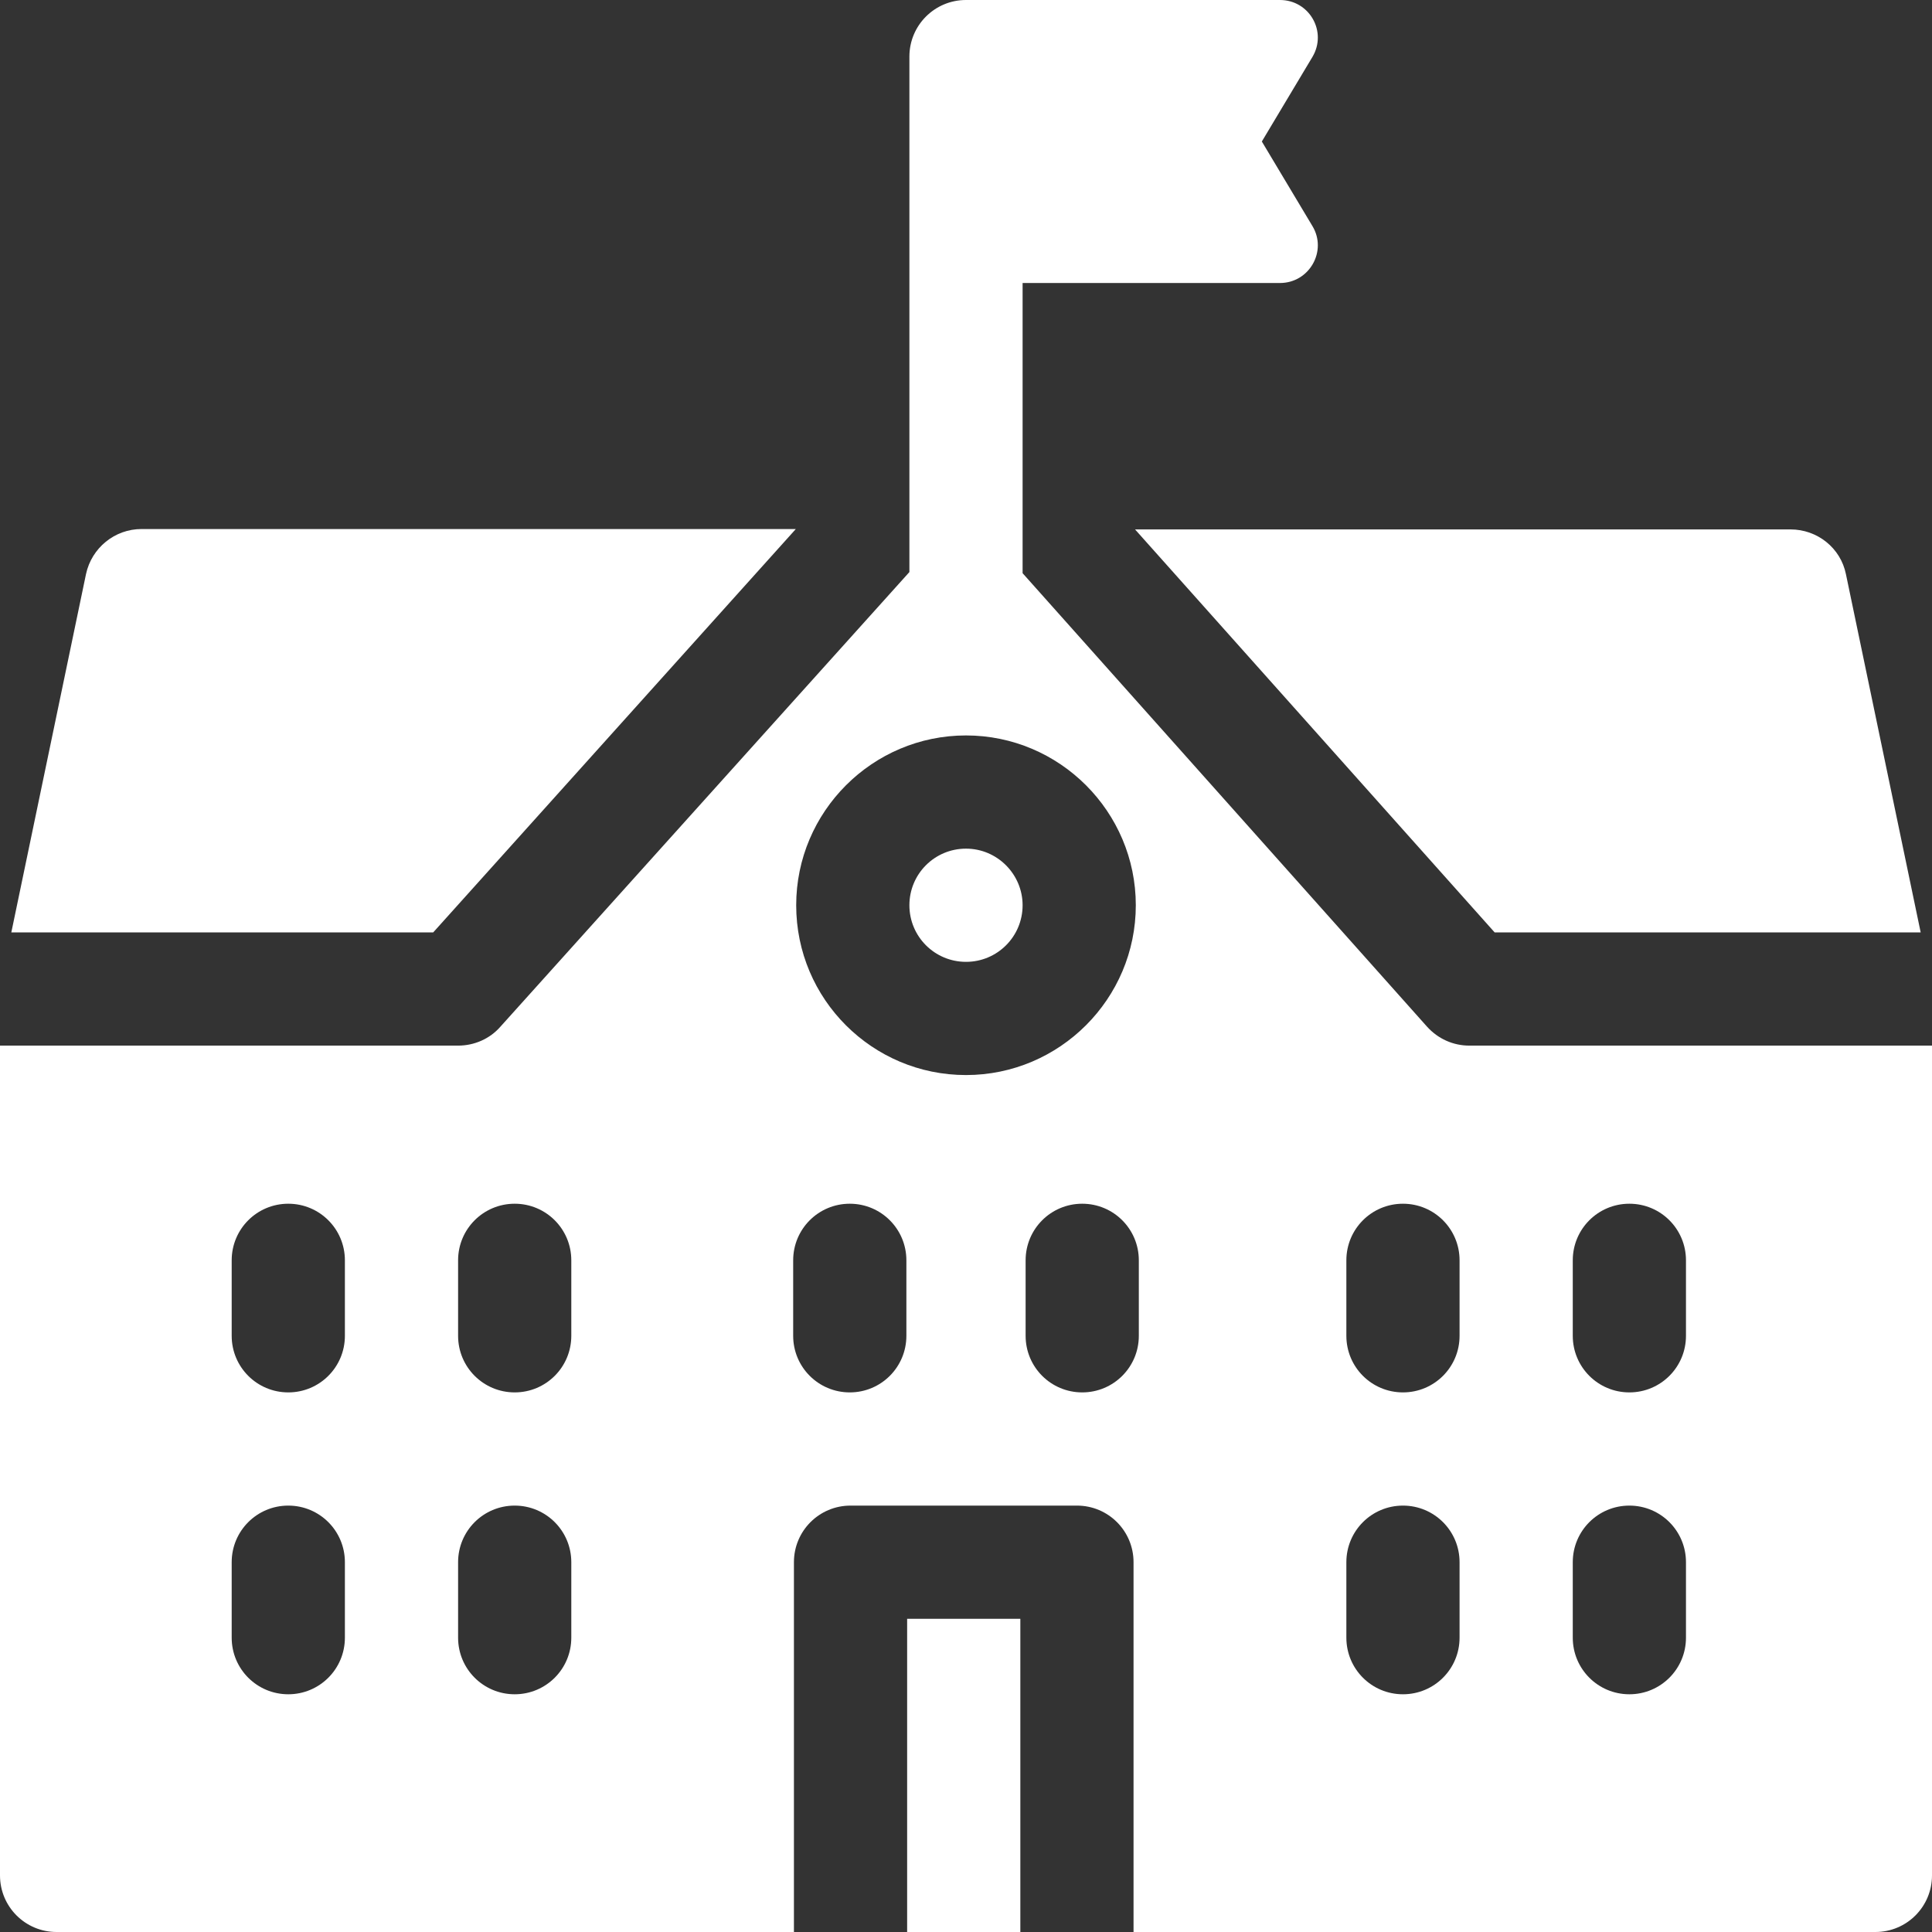 <?xml version="1.0" encoding="utf-8"?>
<!-- Generator: Adobe Illustrator 25.4.0, SVG Export Plug-In . SVG Version: 6.00 Build 0)  -->
<svg version="1.1" id="Layer_1" xmlns="http://www.w3.org/2000/svg" xmlns:xlink="http://www.w3.org/1999/xlink" x="0px" y="0px"
	 viewBox="0 0 512 512" style="enable-background:new 0 0 512 512;" xml:space="preserve">
<rect x="0" y="0" width="512" height="512" fill="#333333" stroke="none"/>
<style type="text/css">
	.st0{fill:#FFFFFF;}
</style>
<path class="st0" d="M396.1,247.1H509l-19.8-94.9c-1.4-7-7.6-11.9-14.7-11.9H300.8L396.1,247.1z"/>
<path class="st0" d="M210.9,140.2H37.5c-7.1,0-13.2,5-14.7,11.9L3,247.1h111.8L210.9,140.2z"/>
<path class="st0" d="M256,224.9c-8.3,0-15,6.7-15,15s6.7,15,15,15s15-6.7,15-15C271,231.7,264.3,224.9,256,224.9z"/>
<path class="st0" d="M240.4,429h30v83h-30V429z"/>
<path class="st0" d="M389.4,277.1c-4.3,0-8.3-1.8-11.2-5L271,151.9V75h68.2c7.8,0,12.6-8.5,8.6-15.1l-13.4-22.4l13.4-22.4
	c4-6.7-0.8-15.1-8.6-15.1h-83c-0.1,0-0.1,0-0.2,0c-8.3,0-15,6.7-15,15v136.6L132.6,272.1c-2.8,3.2-6.9,5-11.2,5H0V497
	c0,8.3,6.7,15,15,15h195.4v-98c0-8.3,6.7-15,15-15h60c8.3,0,15,6.7,15,15v98H497c8.3,0,15-6.7,15-15V277.1H389.4z M91.4,434
	c0,8.3-6.7,15-15,15c-8.3,0-15-6.7-15-15v-20c0-8.3,6.7-15,15-15c8.3,0,15,6.7,15,15V434z M91.4,354c0,8.3-6.7,15-15,15
	c-8.3,0-15-6.7-15-15v-20c0-8.3,6.7-15,15-15c8.3,0,15,6.7,15,15V354z M151.4,434c0,8.3-6.7,15-15,15c-8.3,0-15-6.7-15-15v-20
	c0-8.3,6.7-15,15-15c8.3,0,15,6.7,15,15V434z M151.4,354c0,8.3-6.7,15-15,15c-8.3,0-15-6.7-15-15v-20c0-8.3,6.7-15,15-15
	c8.3,0,15,6.7,15,15V354z M240.2,354c0,8.3-6.7,15-15,15s-15-6.7-15-15v-20c0-8.3,6.7-15,15-15s15,6.7,15,15V354z M211,239.9
	c0-24.8,20.2-45,45-45s45,20.2,45,45c0,24.8-20.2,45-45,45S211,264.8,211,239.9z M301.8,354c0,8.3-6.7,15-15,15s-15-6.7-15-15v-20
	c0-8.3,6.7-15,15-15s15,6.7,15,15V354z M386.8,434c0,8.3-6.7,15-15,15c-8.3,0-15-6.7-15-15v-20c0-8.3,6.7-15,15-15
	c8.3,0,15,6.7,15,15V434z M386.8,354c0,8.3-6.7,15-15,15c-8.3,0-15-6.7-15-15v-20c0-8.3,6.7-15,15-15c8.3,0,15,6.7,15,15V354z
	 M446.8,434c0,8.3-6.7,15-15,15c-8.3,0-15-6.7-15-15v-20c0-8.3,6.7-15,15-15c8.3,0,15,6.7,15,15V434z M446.8,354c0,8.3-6.7,15-15,15
	c-8.3,0-15-6.7-15-15v-20c0-8.3,6.7-15,15-15c8.3,0,15,6.7,15,15V354z"/>
</svg>
